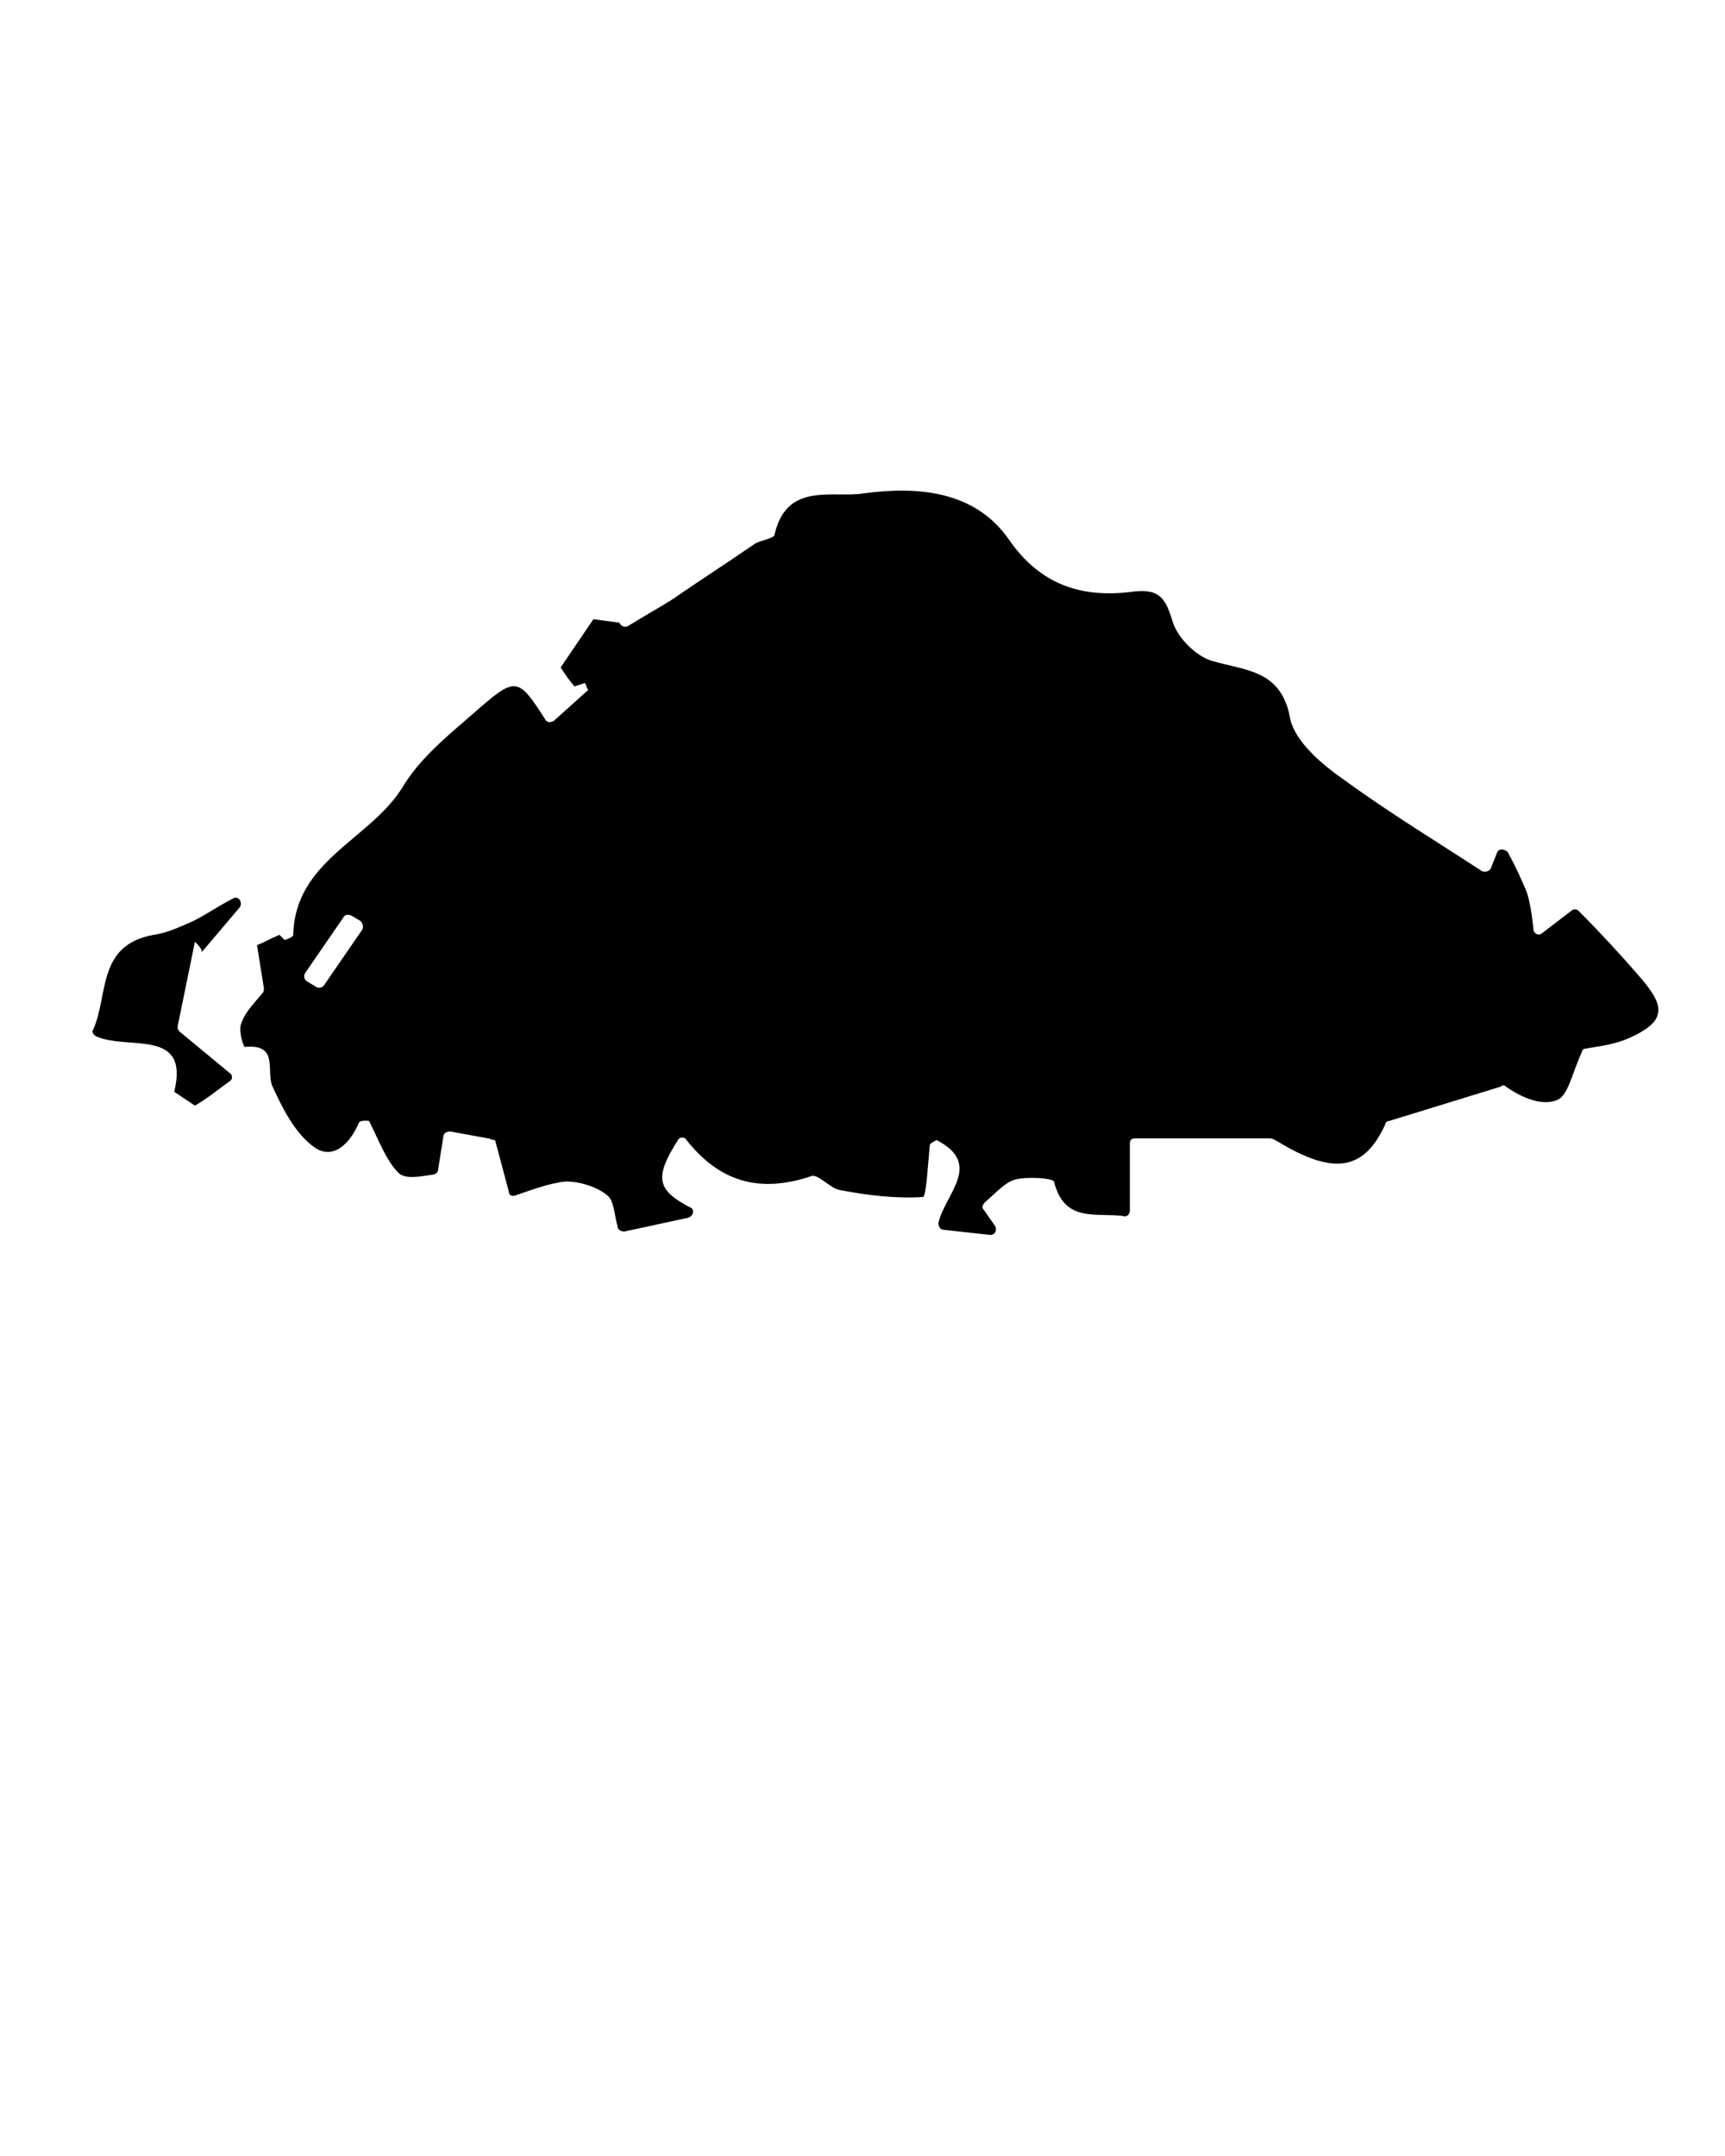 <?xml version="1.0" encoding="UTF-8" standalone="no"?>
<svg
   xmlns:dc="http://purl.org/dc/elements/1.1/"
   xmlns:cc="http://creativecommons.org/ns#"
   xmlns:rdf="http://www.w3.org/1999/02/22-rdf-syntax-ns#"
   xmlns:svg="http://www.w3.org/2000/svg"
   xmlns="http://www.w3.org/2000/svg"
   xmlns:sodipodi="http://sodipodi.sourceforge.net/DTD/sodipodi-0.dtd"
   xmlns:inkscape="http://www.inkscape.org/namespaces/inkscape"
   version="1.1"
   x="0px"
   y="0px"
   viewBox="0 0 100 125"
   enable-background="new 0 0 100 100"
   xml:space="preserve"
   id="svg3737"
   sodipodi:docname="noun_dirt_113123.svg"
   inkscape:version="0.92.4 (5da689c313, 2019-01-14)"
   inkscape:export-filename="C:\Users\Windows\PycharmProjects\VacuumCleanerAI\venv\img\dirt (200x95).png"
   inkscape:export-xdpi="211.5"
   inkscape:export-ydpi="211.5"><defs
     id="defs3741" /><sodipodi:namedview
     pagecolor="#ffffff"
     bordercolor="#666666"
     borderopacity="1"
     objecttolerance="10"
     gridtolerance="10"
     guidetolerance="10"
     inkscape:pageopacity="0"
     inkscape:pageshadow="2"
     inkscape:window-width="1920"
     inkscape:window-height="1017"
     id="namedview3739"
     showgrid="false"
     inkscape:zoom="6.8"
     inkscape:cx="28.014706"
     inkscape:cy="62.5"
     inkscape:window-x="-8"
     inkscape:window-y="-8"
     inkscape:window-maximized="1"
     inkscape:current-layer="svg3737" /><path
     d="M28.3,66l-2.2-0.4c-0.2,0-0.4,0.1-0.4,0.3l-0.3,1.9c0,0.2-0.2,0.3-0.3,0.3c-0.7,0.1-1.6,0.3-2-0.1c-0.7-0.7-1.1-1.8-1.7-3  c0.1,0-0.5-0.1-0.6,0.1c-0.5,1.2-1.5,2.2-2.6,1.4c-1.1-0.8-1.8-2.2-2.4-3.5c-0.4-0.9,0.4-2.5-1.6-2.3c-0.1,0-0.4-1-0.2-1.4  c0.2-0.6,0.7-1.1,1.2-1.7c0.1-0.1,0.1-0.2,0.1-0.3l-0.4-2.5c0.7-0.3,0.6-0.3,1.3-0.6l0.3,0.3c0.3-0.1,0.5-0.2,0.5-0.3  c0.1-4.3,4.4-5.5,6.3-8.5c1-1.7,2.6-3,4.1-4.3c2.5-2.2,2.6-2.2,4.2,0.3c0.1,0.2,0.3,0.2,0.5,0.1l2-1.8c-0.1-0.1-0.1-0.3-0.2-0.4  l-0.6,0.2c-0.4-0.5-0.4-0.5-0.8-1.1l1.9-2.8c0.7,0.1,0.8,0.1,1.5,0.2l0,0c0.1,0.2,0.3,0.3,0.5,0.2c0.8-0.5,1.7-1,2.5-1.5  c1.6-1.1,3.3-2.2,4.9-3.3c0.4-0.2,1.1-0.3,1.1-0.5c0.7-3.1,3.4-2.1,5.2-2.4c3-0.4,6.4-0.2,8.4,2.7c1.8,2.6,4.2,3.4,7.2,3  c1.6-0.2,1.9,0.5,2.3,1.8c0.3,0.9,1.3,1.9,2.2,2.2c2,0.6,4.1,0.5,4.6,3.4c0.3,1.3,1.8,2.6,3.1,3.5c2.6,1.9,5.4,3.6,8,5.3  c0.2,0.1,0.4,0,0.5-0.1l0.4-1c0.1-0.2,0.4-0.2,0.6,0c0.5,0.9,0.8,1.6,1.1,2.3c0.2,0.6,0.3,1.3,0.4,2.2c0,0.2,0.3,0.4,0.5,0.2  l1.7-1.3c0.1-0.1,0.3-0.1,0.4,0c1.2,1.2,2.5,2.6,3.7,4c0.5,0.6,1.1,1.4,0.9,2c-0.1,0.6-1,1.1-1.7,1.4c-0.9,0.4-2,0.5-2.5,0.6  c-0.1,0-0.2,0.1-0.2,0.2c-0.6,1.3-0.8,2.6-1.5,2.8c-0.8,0.3-1.9-0.1-2.9-0.8c-0.1-0.1-0.2-0.1-0.3,0l-6.5,2c-0.1,0-0.2,0.1-0.2,0.2  c-1.2,2.6-2.9,3-6.2,1c-0.2-0.1-0.3-0.2-0.5-0.2c-2.7,0-5.3,0-7.8,0c-0.2,0-0.3,0.1-0.3,0.3v3.9c0,0.2-0.2,0.4-0.4,0.3  c-1.6-0.2-3.4,0.4-4-2c-0.1-0.2-1.6-0.3-2.3-0.1c-0.6,0.2-1.1,0.8-1.7,1.3c-0.1,0.1-0.2,0.3-0.1,0.4l0.7,1c0.1,0.2,0,0.5-0.3,0.5  l-2.7-0.3c-0.2,0-0.3-0.2-0.3-0.4c0.4-1.7,2.6-3.4-0.1-4.8c-0.2,0.1-0.4,0.2-0.4,0.3c-0.1,1-0.2,3-0.4,3c-1.6,0.1-3.2-0.1-4.8-0.4  c-0.6-0.1-1.3-1-1.7-0.8c-3,1-5.3,0.3-7.2-2.1c-0.1-0.2-0.4-0.2-0.5,0C37.9,68.3,38.1,69,40,70c0.3,0.1,0.2,0.5-0.1,0.6l-3.7,0.8  c-0.2,0-0.4-0.1-0.4-0.3c-0.2-0.7-0.2-1.5-0.6-1.8c-0.6-0.5-1.6-0.8-2.4-0.8c-1,0.1-2,0.5-2.9,0.8c-0.2,0.1-0.4,0-0.4-0.2l-0.8-3  C28.5,66.1,28.4,66,28.3,66z M20.9,53.4l-0.5-0.3C20.2,53,20,53,19.9,53.2l-2.2,3.2c-0.1,0.1-0.1,0.4,0.1,0.5l0.5,0.3  c0.1,0.1,0.4,0.1,0.5-0.1l2.2-3.2C21.1,53.7,21,53.5,20.9,53.4z"
     id="path3729" /><path
     d="M11.3,54.6l-1,4.9c0,0.1,0,0.2,0.1,0.3l2.9,2.4c0.2,0.1,0.2,0.4,0,0.5c-0.7,0.5-1.3,1-2,1.4c-0.6-0.4-0.6-0.4-1.2-0.8  c0.9-3.7-2.6-2.4-4.5-3.2c-0.2-0.1-0.3-0.3-0.2-0.4c0.9-2,0.2-4.9,3.5-5.5c0.8-0.1,1.6-0.5,2.3-0.8c0.8-0.4,1.5-0.9,2.3-1.3  c0.3-0.2,0.6,0.2,0.4,0.5l-2.2,2.6C11.7,55,11.5,54.8,11.3,54.6z"
     id="path3731" /></svg>